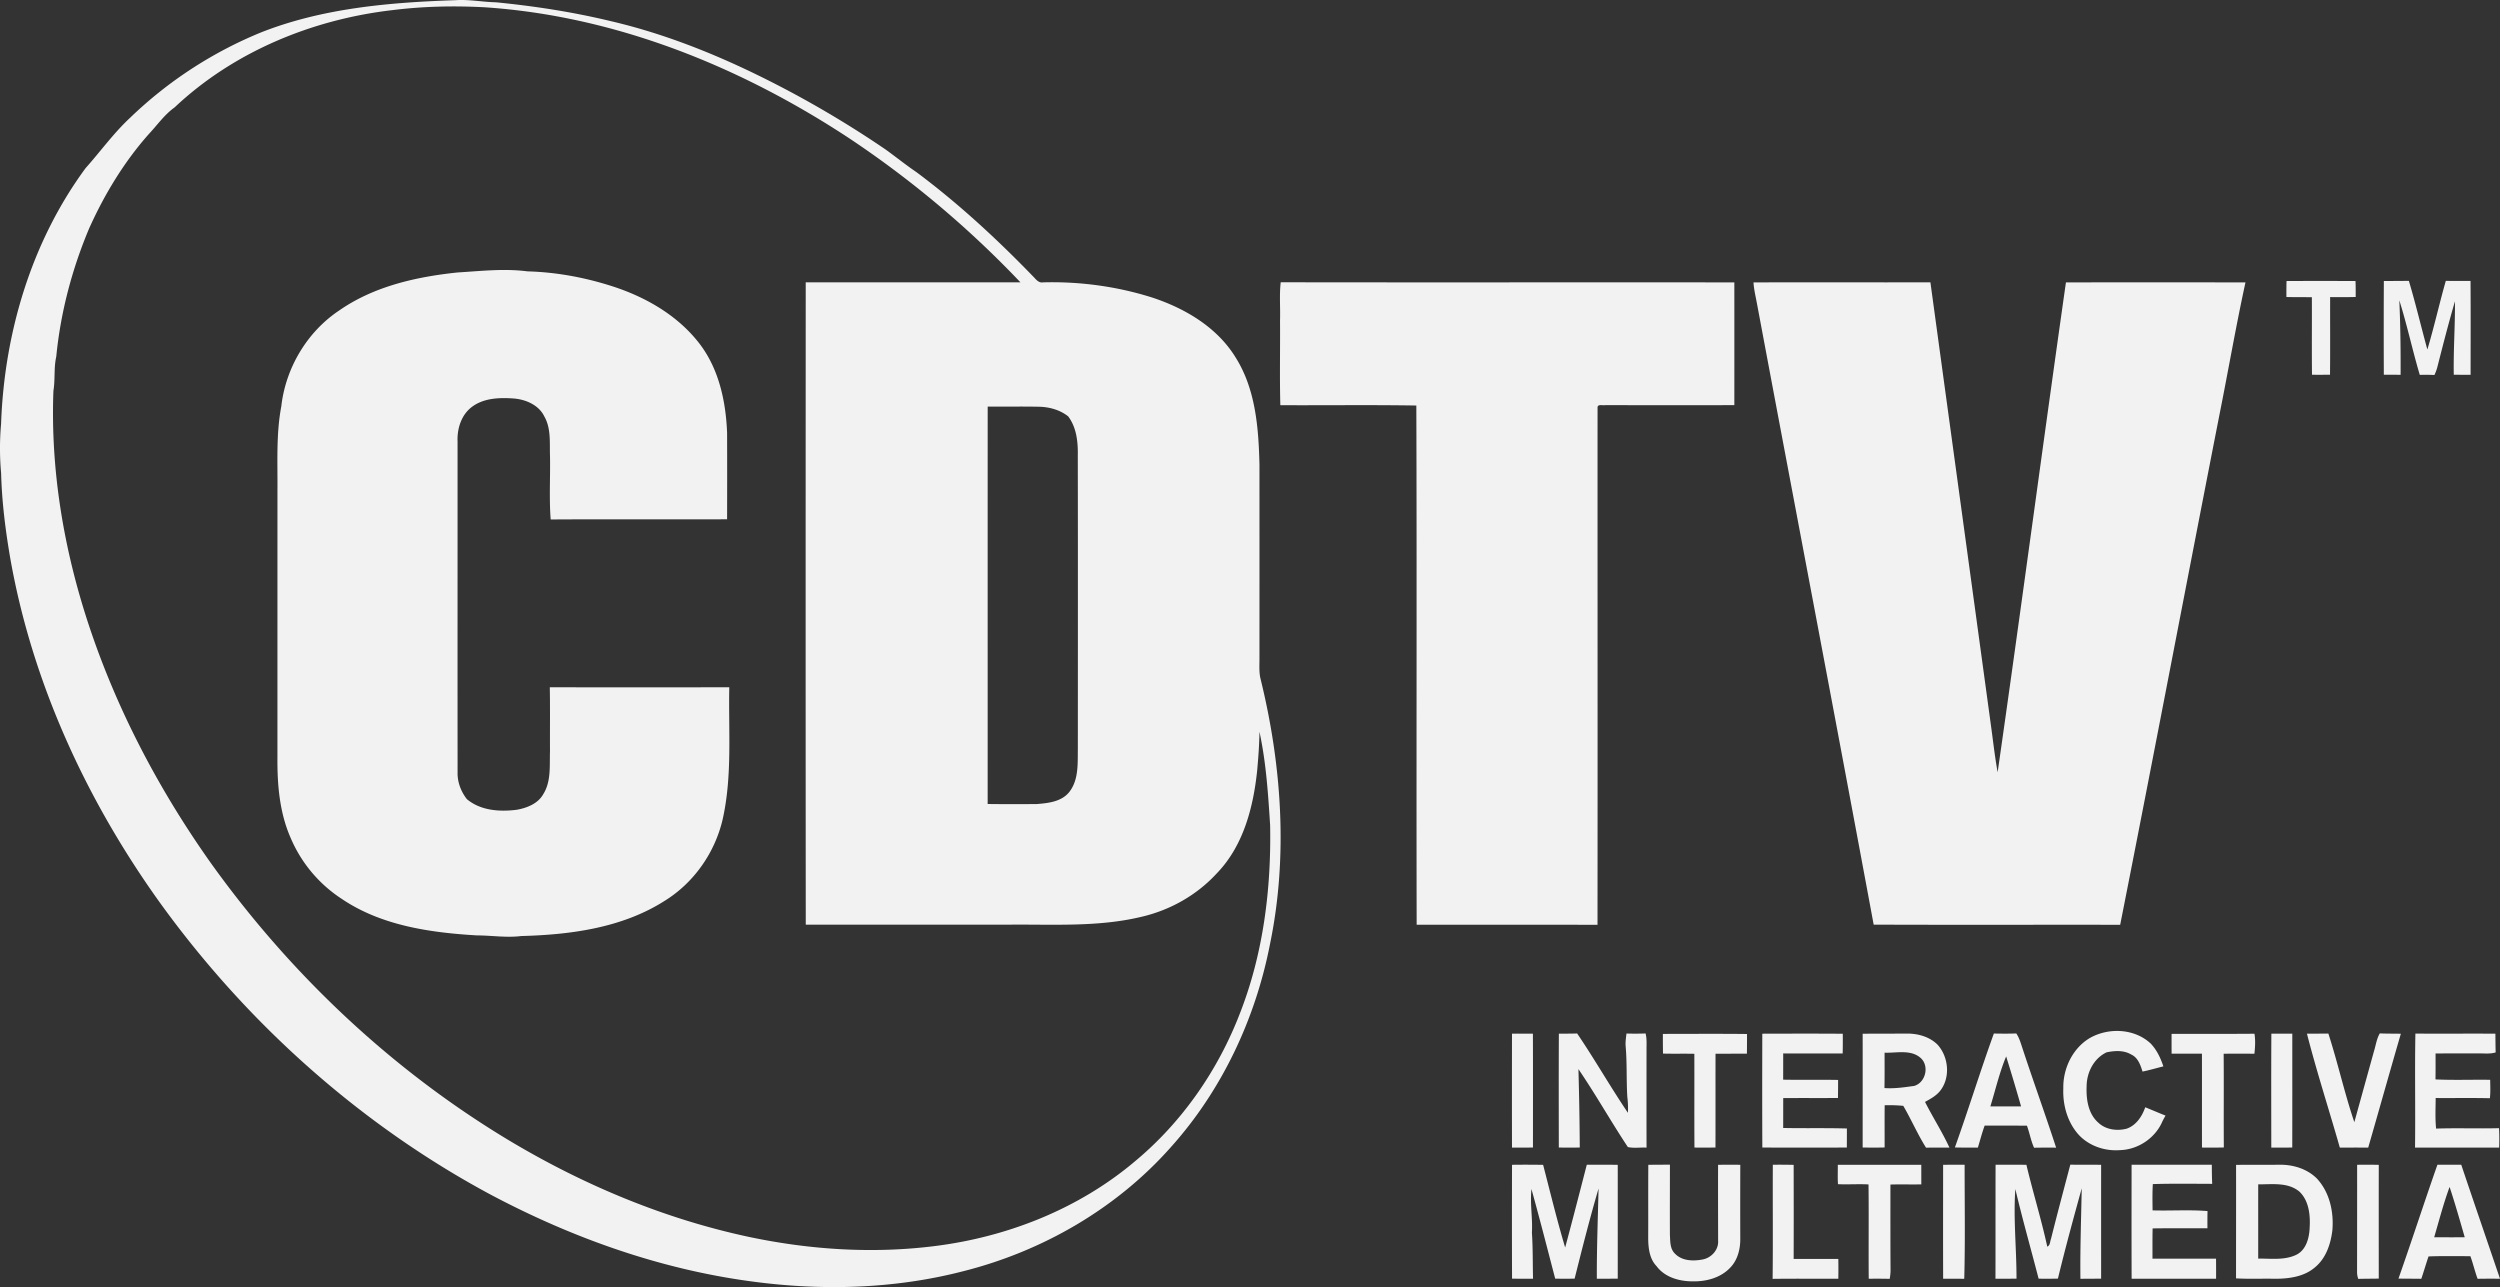 <?xml version="1.0" encoding="UTF-8" standalone="no"?>
<svg
   xmlns:dc="http://purl.org/dc/elements/1.1/"
   xmlns:cc="http://creativecommons.org/ns#"
   xmlns:rdf="http://www.w3.org/1999/02/22-rdf-syntax-ns#"
   xmlns:svg="http://www.w3.org/2000/svg"
   xmlns="http://www.w3.org/2000/svg"
   xmlns:sodipodi="http://sodipodi.sourceforge.net/DTD/sodipodi-0.dtd"
   xmlns:inkscape="http://www.inkscape.org/namespaces/inkscape"
   viewBox="0 0 217.214 111.831"
   version="1.1"
   id="svg6"
   sodipodi:docname="amigacdtv-w.svg"
   inkscape:version="0.92.4 (5da689c313, 2019-01-14)">
  <rect x="0" y="0" width="217.214" height="111.831" fill="#333333" stroke="none"/>
  <defs
     id="defs10" />
  <sodipodi:namedview
     pagecolor="#ffffff"
     bordercolor="#666666"
     borderopacity="1"
     objecttolerance="10"
     gridtolerance="10"
     guidetolerance="10"
     inkscape:pageopacity="0"
     inkscape:pageshadow="2"
     inkscape:window-width="640"
     inkscape:window-height="480"
     id="namedview8"
     showgrid="false"
     inkscape:zoom="1.6435404"
     inkscape:cx="-108.607"
     inkscape:cy="55.915501"
     inkscape:current-layer="svg6" />
  <path
     d="M22.685 2.814C28.051.697 33.88.207 39.59.015c1.178-.076 2.337.16 3.511.186 3.341.328 6.671.842 9.938 1.629 5.519 1.284 10.762 3.544 15.745 6.208a90.064 90.064 0 0 1 8.136 4.933c.91.652 1.782 1.36 2.709 1.988 3.619 2.698 6.946 5.77 10.084 9.008.264.251.498.643.921.566 3.22-.085 6.459.357 9.529 1.336 2.833.942 5.593 2.58 7.187 5.178 1.747 2.762 2.003 6.135 2.079 9.319.002 5.589.002 11.177 0 16.766.007.632-.057 1.275.105 1.895 1.834 7.497 2.383 15.406.811 23.001-1.266 6.513-4.198 12.742-8.65 17.684-4.712 5.306-11.12 9-17.979 10.733-6.03 1.563-12.366 1.723-18.517.879-7.9-1.067-15.511-3.785-22.536-7.51C31.285 97.716 21.435 88.88 13.89 78.423 7.503 69.52 2.789 59.299.885 48.469.47 46.04.161 43.587.098 41.121a23.804 23.804 0 0 1-.004-4.288c.275-7.893 2.632-15.83 7.346-22.228 1.294-1.45 2.433-3.041 3.861-4.369a36.063 36.063 0 0 1 11.384-7.422zm11.4-1.933c-6.959.805-13.788 3.614-18.915 8.451-.89.634-1.509 1.543-2.25 2.326-2.143 2.423-3.835 5.215-5.162 8.158-1.5 3.557-2.497 7.335-2.871 11.177-.221.973-.083 1.979-.245 2.961-.264 6.854.892 13.729 3.035 20.238 2.438 7.406 6.107 14.384 10.606 20.743 6.926 9.69 15.76 18.041 25.986 24.175 6.479 3.874 13.543 6.828 20.942 8.389 5.254 1.096 10.687 1.439 16.018.765 6.328-.793 12.515-3.24 17.404-7.379 4.084-3.4 7.2-7.902 9.104-12.854 2.025-5.178 2.722-10.794 2.619-16.326-.173-2.72-.35-5.457-.927-8.127-.013 1.119-.098 2.23-.197 3.343-.332 3.223-1.205 6.596-3.529 8.98-1.732 1.883-4.052 3.185-6.54 3.759-3.819.916-7.771.634-11.663.682-5.831-.004-11.66.002-17.491-.002-.017-18.604-.011-37.205-.004-55.809 6.22.002 12.439-.002 18.659.002a87.12 87.12 0 0 0-14.84-12.493C64.362 5.798 53.469 1.382 42.083.631c-2.668-.141-5.346-.082-7.998.25zm51.731 34.447c-.004 11.509 0 23.019-.002 34.528 1.424.018 2.849.017 4.275.004 1.001-.079 2.145-.205 2.816-1.047.831-1.06.724-2.482.744-3.75.004-8.475.011-16.951-.004-25.426.024-1.198-.09-2.469-.835-3.461-.721-.566-1.629-.816-2.534-.837-1.486-.03-2.973 0-4.46-.011z"
     id="path2"
     style="fill:#f2f2f2" />
  <path
     d="M39.763 23.673c2.014-.122 4.045-.359 6.059-.096 2.42.066 4.83.498 7.139 1.22 3.037.938 5.963 2.591 7.895 5.167 1.631 2.191 2.213 4.963 2.318 7.642.009 2.504.007 5.009 0 7.513-5.108.016-10.217-.015-15.327.016-.142-1.828-.024-3.671-.059-5.503-.042-1.152.105-2.396-.488-3.437-.49-1.028-1.672-1.513-2.751-1.578-1.209-.077-2.532-.024-3.54.732-.923.685-1.301 1.891-1.253 3.006.002 9.579-.005 19.16.002 28.739-.024.853.289 1.677.811 2.344 1.196.997 2.842 1.107 4.325.92.886-.157 1.847-.529 2.307-1.355.702-1.111.54-2.488.586-3.741-.013-1.85.017-3.701-.017-5.549 5.199.011 10.397.005 15.594.002-.076 3.816.269 7.69-.569 11.448-.667 2.906-2.499 5.532-5.04 7.104-3.684 2.352-8.177 2.949-12.46 3.061-1.286.162-2.574-.052-3.863-.055-4.051-.241-8.289-.844-11.728-3.166a11.84 11.84 0 0 1-4.462-5.331c-.956-2.186-1.156-4.609-1.137-6.968.002-7.738 0-15.476.002-23.216.02-2.431-.12-4.887.334-7.287.378-3.339 2.246-6.483 5.053-8.344 3.01-2.09 6.677-2.912 10.269-3.288zM198.667 24.418c1.998-.011 3.995-.009 5.993 0 .018.461.018.923.015 1.386-.741.02-1.482.013-2.219.009-.007 2.248.013 4.495-.011 6.743a58.35 58.35 0 0 1-1.565.004c-.028-2.246 0-4.491-.013-6.737-.739-.007-1.476 0-2.211-.017-.004-.463-.002-.926.011-1.388zM207.122 24.416c.722-.004 1.447-.004 2.173-.015.588 1.974 1.063 3.981 1.607 5.967.595-1.97 1.037-3.984 1.603-5.964.715.007 1.432.009 2.149.004.018 2.718.007 5.438.005 8.157l-1.461-.005c-.04-2.13.12-4.263.103-6.386-.558 1.911-1.052 3.84-1.544 5.77a3.77 3.77 0 0 1-.241.638c-.426-.02-.85-.022-1.272-.011-.64-2.145-1.102-4.344-1.777-6.476.094 2.154.123 4.314.111 6.47a88.667 88.667 0 0 0-1.458-.004c-.011-2.716-.013-5.43.002-8.145zM111.275 24.525c13.138.022 26.276-.002 39.415.011.002 3.555.002 7.11 0 10.666-3.741.007-7.484.007-11.225-.002-.201.05-.667-.116-.66.212-.006 14.981.011 29.961-.004 44.94-5.239-.011-10.477.004-15.714-.007-.031-15.036.022-30.074-.028-45.11-3.938-.066-7.878-.009-11.816-.03-.066-2.449-.007-4.902-.026-7.353.036-1.108-.067-2.221.058-3.327zM152.354 24.536c5.123-.009 10.248.002 15.371-.004 1.743 12.769 3.494 25.538 5.234 38.307.199 1.419.352 2.849.608 4.259 2.035-14.177 3.916-28.382 5.934-42.564 5.199.002 10.397-.009 15.598.005-.831 3.813-1.493 7.663-2.259 11.489-2.893 14.77-5.705 29.558-8.626 44.323-7.139-.011-14.278.015-21.418-.013-3.334-17.968-6.758-35.919-10.126-53.88-.113-.64-.277-1.272-.316-1.922zM181.573 90.191c1.635-.929 3.881-.837 5.289.476.533.555.862 1.261 1.104 1.985-.604.153-1.203.328-1.812.453-.175-.571-.4-1.222-.986-1.485-.649-.383-1.423-.335-2.13-.19-1.113.52-1.73 1.743-1.74 2.938-.05 1.124.129 2.409 1.03 3.188.645.604 1.618.726 2.451.509.824-.291 1.336-1.065 1.611-1.859.59.236 1.172.492 1.765.722-.094.16-.182.324-.267.488-.606 1.448-2.094 2.457-3.658 2.512-1.284.107-2.622-.322-3.536-1.242-1.043-1.091-1.485-2.646-1.421-4.132-.037-1.707.809-3.478 2.3-4.363zM131.37 89.81a110.1 110.1 0 0 1 1.817.004c.013 3.297.007 6.594.004 9.889-.608.011-1.214.009-1.821.005-.008-3.299-.006-6.599 0-9.898zM135.442 89.812c.529-.002 1.058-.002 1.589-.018 1.533 2.256 2.884 4.635 4.412 6.894a8.021 8.021 0 0 0-.052-1.378c-.092-1.482-.015-2.971-.149-4.449-.02-.357.033-.711.076-1.063.551.017 1.106.017 1.66-.006.122.476.076.969.081 1.456 0 2.821-.006 5.643.002 8.464-.538-.03-1.106.068-1.624-.05-1.478-2.226-2.788-4.565-4.294-6.771.063 2.27.103 4.541.116 6.813-.608.009-1.214.009-1.821 0-.005-3.297-.012-6.595.004-9.892zM144.48 89.832c2.436-.002 4.873-.02 7.311.007 0 .569-.002 1.139-.009 1.708-.91.005-1.819.004-2.727.009-.005 2.715.004 5.429-.005 8.146-.61.011-1.218.011-1.826.004-.018-2.716 0-5.431-.009-8.147-.907-.02-1.815.007-2.722-.018-.013-.57-.015-1.14-.013-1.709zM153.119 89.814c2.329-.004 4.661-.015 6.992.004.005.569.005 1.143-.009 1.714-1.723-.007-3.444.004-5.166-.004-.002.759 0 1.52-.005 2.28 1.59.03 3.183-.009 4.773.024 0 .522-.002 1.045-.011 1.568-1.587.011-3.172-.004-4.756.009-.002.864 0 1.73-.004 2.595 1.845.041 3.691-.011 5.536.046 0 .549-.002 1.102-.005 1.653-2.447.015-4.895.009-7.342.002-.016-3.298-.012-6.594-.003-9.891zM161.839 89.819c1.266-.017 2.534-.005 3.804-.015.968-.015 1.992.26 2.696.956.962 1.056 1.139 2.823.26 3.981-.343.455-.857.73-1.343.999.678 1.338 1.493 2.604 2.121 3.968-.678.004-1.354-.007-2.031.011-.737-1.17-1.283-2.447-1.979-3.638a13.024 13.024 0 0 0-1.616-.051c-.013 1.224-.002 2.446-.004 3.669-.638.015-1.273.015-1.909.002.001-3.294.005-6.589.001-9.882zm1.904 1.644c-.002 1.025.011 2.049-.011 3.074.864.063 1.729-.068 2.584-.186 1.017-.299 1.347-1.786.52-2.464-.861-.715-2.072-.384-3.093-.424zM173.237 89.799c.649.011 1.299.019 1.95-.007.262.389.389.846.536 1.288.949 2.888 1.985 5.744 2.925 8.634a68.044 68.044 0 0 0-1.917.007c-.28-.615-.387-1.288-.621-1.918-1.226-.004-2.449 0-3.673-.004-.227.627-.394 1.272-.588 1.909-.667.004-1.334.007-1.998-.011 1.175-3.282 2.2-6.618 3.386-9.898zm-.302 6.332c.888-.005 1.778-.004 2.668.002a182.16 182.16 0 0 0-1.297-4.346c-.58 1.397-.927 2.894-1.371 4.344zM188.679 89.826c2.401 0 4.802.011 7.204-.009.09.577.057 1.161-.007 1.74-.892-.016-1.782-.007-2.672-.004.024 2.715-.005 5.429.015 8.146-.634.016-1.266.015-1.898.007-.007-2.718.002-5.436-.004-8.155-.879-.004-1.758-.004-2.635 0-.005-.575-.005-1.15-.003-1.725zM197.349 89.81c.604-.002 1.211-.002 1.819.002-.002 3.297.005 6.594-.004 9.891a61.42 61.42 0 0 1-1.821.004c-.003-3.3-.014-6.598.006-9.897zM200.44 89.81c.619-.002 1.24.002 1.861-.009.822 2.543 1.402 5.171 2.257 7.701.569-2.062 1.141-4.124 1.712-6.185.162-.512.223-1.062.501-1.528.608.024 1.216.018 1.828.029-.958 3.295-1.884 6.599-2.836 9.896-.824-.011-1.646-.004-2.466-.005-.939-3.302-2.006-6.575-2.857-9.899zM209.863 89.804c2.316.018 4.635-.007 6.951.009.006.542.006 1.082.024 1.624-.468.151-.964.081-1.443.09-1.26-.002-2.521-.002-3.78.004 0 .75.007 1.502-.007 2.254 1.583.076 3.168.011 4.753.035.007.533.037 1.067-.026 1.6-1.57-.037-3.14-.005-4.71-.018-.002.885-.055 1.773.039 2.657 1.821-.064 3.643.011 5.466-.037.031.562.03 1.126.011 1.69-2.436-.007-4.873.004-7.309-.004.041-3.303-.029-6.603.031-9.904zM131.373 101.204c.901-.013 1.8-.011 2.702.004.623 2.396 1.205 4.81 1.915 7.182.645-2.392 1.261-4.793 1.88-7.193.896.004 1.791-.006 2.689.011.002 3.297 0 6.596 0 9.892-.608 0-1.213.002-1.817.004-.011-2.617.09-5.23.151-7.843-.761 2.591-1.424 5.213-2.081 7.834-.564.011-1.126.011-1.688 0-.678-2.598-1.345-5.199-2.062-7.786-.135 1.264.112 2.525.039 3.791.09 1.332.064 2.667.098 4.003-.608 0-1.216 0-1.824-.004-.013-3.299-.013-6.598-.002-9.895zM143.215 101.206c.627-.009 1.251-.011 1.878-.011-.002 2.029-.011 4.058-.002 6.087.035.571-.005 1.238.459 1.66.61.619 1.561.643 2.364.492.761-.131 1.417-.829 1.367-1.625-.005-2.2-.011-4.403-.004-6.603a62.076 62.076 0 0 1 1.93-.002 984.996 984.996 0 0 0-.002 6.432c.007.912-.24 1.88-.905 2.538-.838.868-2.092 1.187-3.267 1.157-1.144-.005-2.394-.359-3.102-1.321-.608-.627-.715-1.546-.726-2.379.01-2.142-.006-4.283.01-6.425zM154.033 101.199a54.642 54.642 0 0 1 1.81.011c.005 2.722.009 5.446 0 8.171 1.294.004 2.587.004 3.881.002.009.571.009 1.144 0 1.718-1.904.007-3.807-.011-5.709.013.038-3.305.001-6.611.018-9.915zM159.678 101.204c2.418-.002 4.836-.002 7.254 0 .002.566.002 1.133.002 1.701-.896.02-1.789-.013-2.683.015 0 2.492-.007 4.983.011 7.476-.004.24-.03.479-.076.717-.608-.017-1.214-.013-1.821-.011-.022-2.731.015-5.46-.018-8.192-.885-.05-1.771.02-2.654-.022-.036-.561-.008-1.123-.015-1.684zM168.829 101.206a77.574 77.574 0 0 1 1.869-.005c-.004 3.302.057 6.61-.033 9.911-.612-.013-1.224-.011-1.834-.011-.011-3.299-.004-6.596-.002-9.895zM173.387 101.199c.894 0 1.786-.004 2.679.006.564 2.381 1.292 4.721 1.813 7.112.267-.12.232-.457.326-.686.538-2.151 1.111-4.296 1.675-6.439.892.015 1.784 0 2.678.013-.002 3.297 0 6.594 0 9.891-.601.007-1.202.007-1.799.013-.033-2.622.065-5.243.114-7.863-.72 2.608-1.434 5.217-2.068 7.847-.56.013-1.12.015-1.679.005-.671-2.595-1.406-5.177-2.022-7.788-.181 2.597.107 5.189.101 7.788-.61.005-1.22.005-1.828.005.01-3.301 0-6.602.01-9.904zM185.205 101.201c2.324-.006 4.646-.002 6.97-.002.002.553.007 1.108.033 1.66-1.719-.004-3.441-.033-5.158.022-.046.759-.03 1.52-.022 2.283 1.59.048 3.188-.07 4.775.061-.011.496-.013.993-.007 1.493-1.589.011-3.177-.011-4.764.013-.02.875-.009 1.751-.013 2.628 1.841.004 3.682-.005 5.523.002.007.581.007 1.161.004 1.741-2.446-.002-4.891.002-7.338 0-.012-3.3-.007-6.601-.003-9.901zM194.283 101.212c1.266-.017 2.532 0 3.8-.013 1.159-.013 2.359.352 3.201 1.178 1.13 1.196 1.506 2.936 1.364 4.537-.146 1.183-.558 2.418-1.508 3.197-.94.815-2.241.991-3.439.995-1.141-.024-2.283.031-3.422-.035.002-3.286.008-6.573.004-9.859zm1.924 1.691c-.004 2.149.002 4.299-.002 6.45 1.091-.009 2.26.16 3.28-.315.877-.407 1.152-1.452 1.189-2.337.07-1.104-.048-2.366-.894-3.172-1.01-.83-2.368-.616-3.573-.626zM204.8 101.204a49.207 49.207 0 0 1 1.882.004c-.007 3.295-.002 6.588-.002 9.883-.595.013-1.191.007-1.782.026a1.851 1.851 0 0 1-.103-.527c.003-3.129.009-6.256.005-9.386zM211.777 101.197c.689.004 1.378 0 2.07.002 1.111 3.306 2.248 6.603 3.367 9.905a78.847 78.847 0 0 0-1.946.005c-.241-.647-.391-1.321-.628-1.966-1.213.005-2.425-.024-3.634.022-.223.643-.407 1.299-.63 1.944-.663-.013-1.323-.005-1.983-.018 1.158-3.287 2.23-6.606 3.384-9.894zm-.282 6.306c.885-.002 1.769.006 2.655-.004-.422-1.462-.837-2.928-1.316-4.371-.524 1.428-.913 2.912-1.339 4.375z"
     id="path4"
     style="fill:#f2f2f2" />
</svg>
